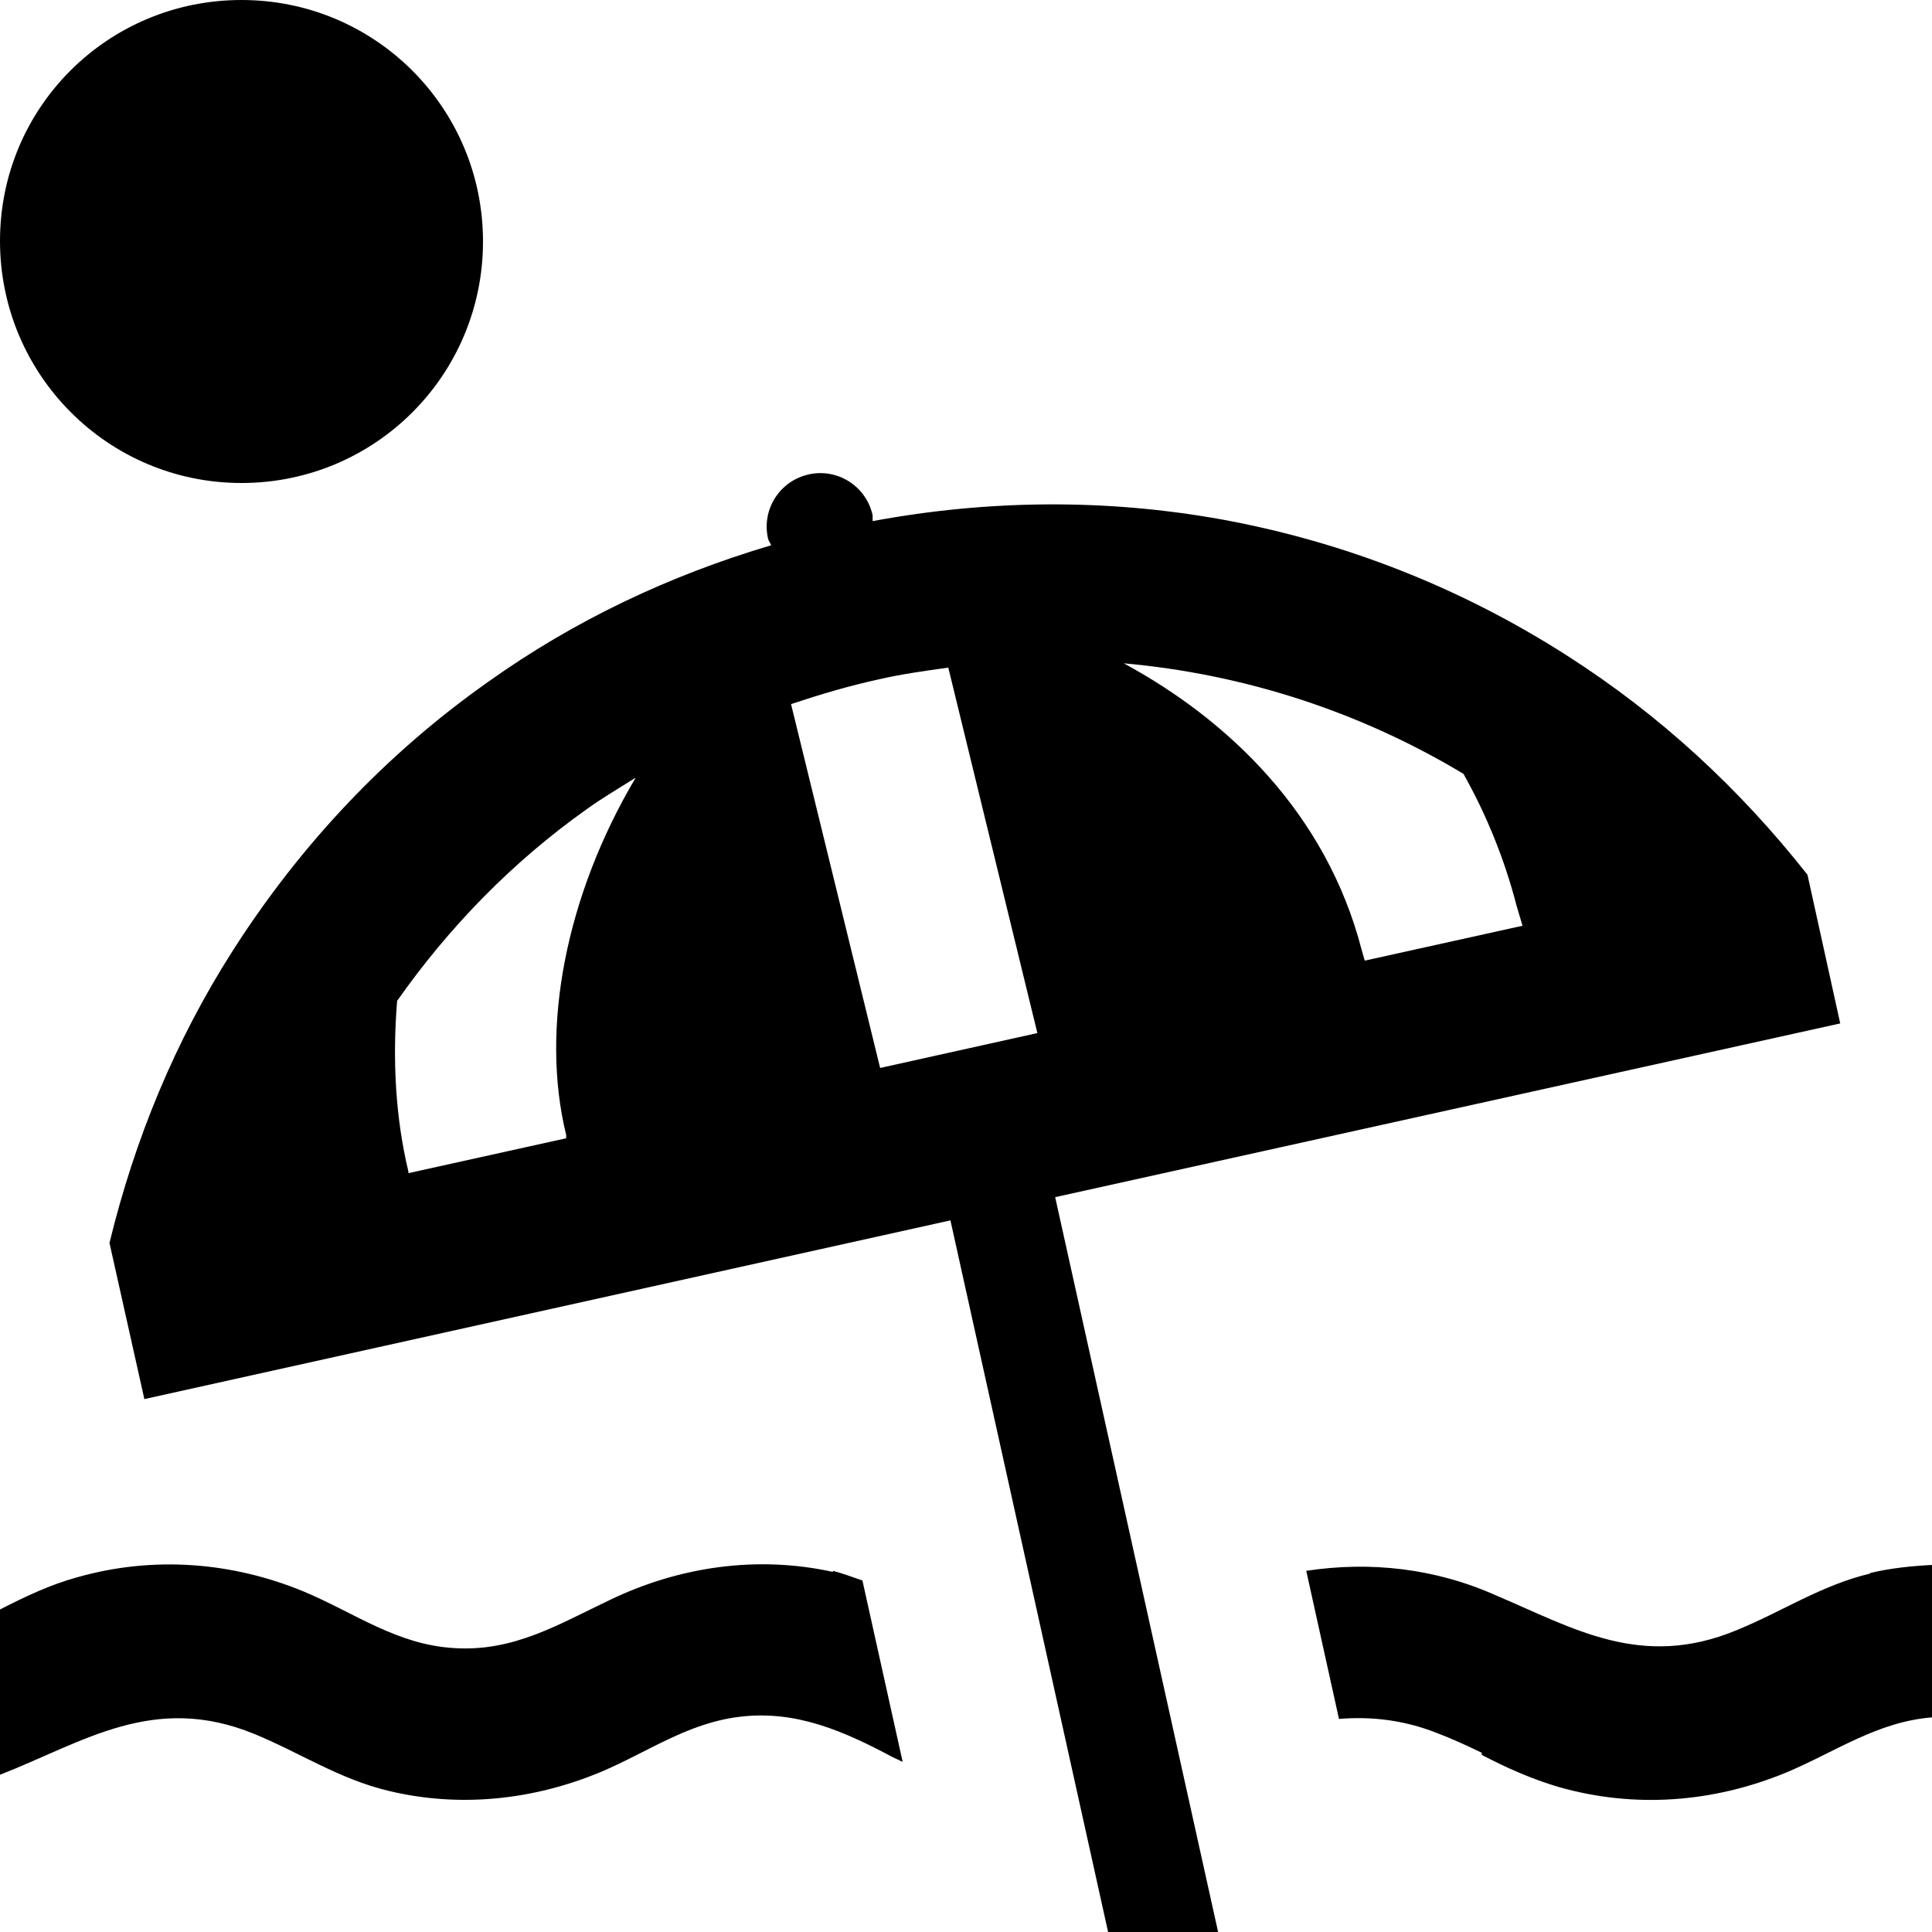 <?xml version="1.0" encoding="UTF-8"?><svg id="Layer_1" xmlns="http://www.w3.org/2000/svg" width="36" height="36" viewBox="0 0 36 36"><path d="M0,4.49C0,2,2.01,0,4.5,0s4.5,2.01,4.5,4.5-2.01,4.5-4.5,4.5S0,6.98,0,4.49ZM15.52,29.29c-1.41-.31-2.86-.1-4.15,.52-.95,.45-1.79,.97-2.9,.9-1.07-.06-1.85-.65-2.8-1.05-1.35-.56-2.82-.67-4.23-.27C.93,29.53,.47,29.75,0,29.99v3.08c1.56-.61,2.86-1.53,4.74-.76,.85,.35,1.58,.84,2.5,1.06,1.33,.32,2.7,.17,3.95-.35,.88-.37,1.61-.91,2.59-1.03,1.05-.13,1.95,.27,2.85,.75,.06,.03,.13,.06,.19,.09l-.75-3.38c-.18-.06-.36-.13-.55-.18v.02Zm19.33,.03c-.92,.22-1.64,.71-2.5,1.06-1.77,.73-3.03-.04-4.47-.65-1.14-.51-2.35-.64-3.54-.46l.61,2.76c.6-.05,1.21,.02,1.82,.26,.29,.11,.57,.24,.84,.37v.04c.46,.24,.93,.45,1.44,.6,1.41,.4,2.87,.29,4.23-.27,.93-.39,1.7-.95,2.73-1.03v-2.84c-.39,.02-.78,.06-1.16,.15h0Zm-15.19-7.02l3.04,13.71h-2.05l-2.94-13.27-15.02,3.33-.65-2.91c.47-1.93,1.22-3.76,2.3-5.45,1.26-1.97,2.85-3.66,4.75-5,1.61-1.15,3.39-1.99,5.28-2.55-.02-.05-.05-.08-.06-.13-.12-.54,.22-1.07,.76-1.19,0,0,0,0,0,0,.54-.12,1.07,.22,1.19,.76,0,0,0,0,0,0v.11c2.16-.4,4.35-.42,6.51-.03,2.29,.42,4.45,1.27,6.42,2.53,1.74,1.11,3.23,2.49,4.49,4.09l.61,2.77-14.64,3.24h0Zm1.28-9.94c1.94,1.05,3.77,2.79,4.43,5.33l.06,.21,2.94-.65-.11-.37c-.23-.89-.57-1.71-.99-2.46-1.93-1.16-4.09-1.86-6.33-2.06Zm-9.11,2.14c-.3,.19-.61,.37-.9,.58-1.38,.98-2.56,2.19-3.53,3.57-.09,1.1-.03,2.18,.21,3.18v.03l2.94-.65v-.06c-.49-2,0-4.47,1.29-6.65h-.01Zm7.5,4.75l-1.66-6.81c-.43,.06-.87,.12-1.3,.22-.55,.12-1.09,.28-1.63,.46l1.66,6.78s2.93-.65,2.93-.65Z"/></svg>